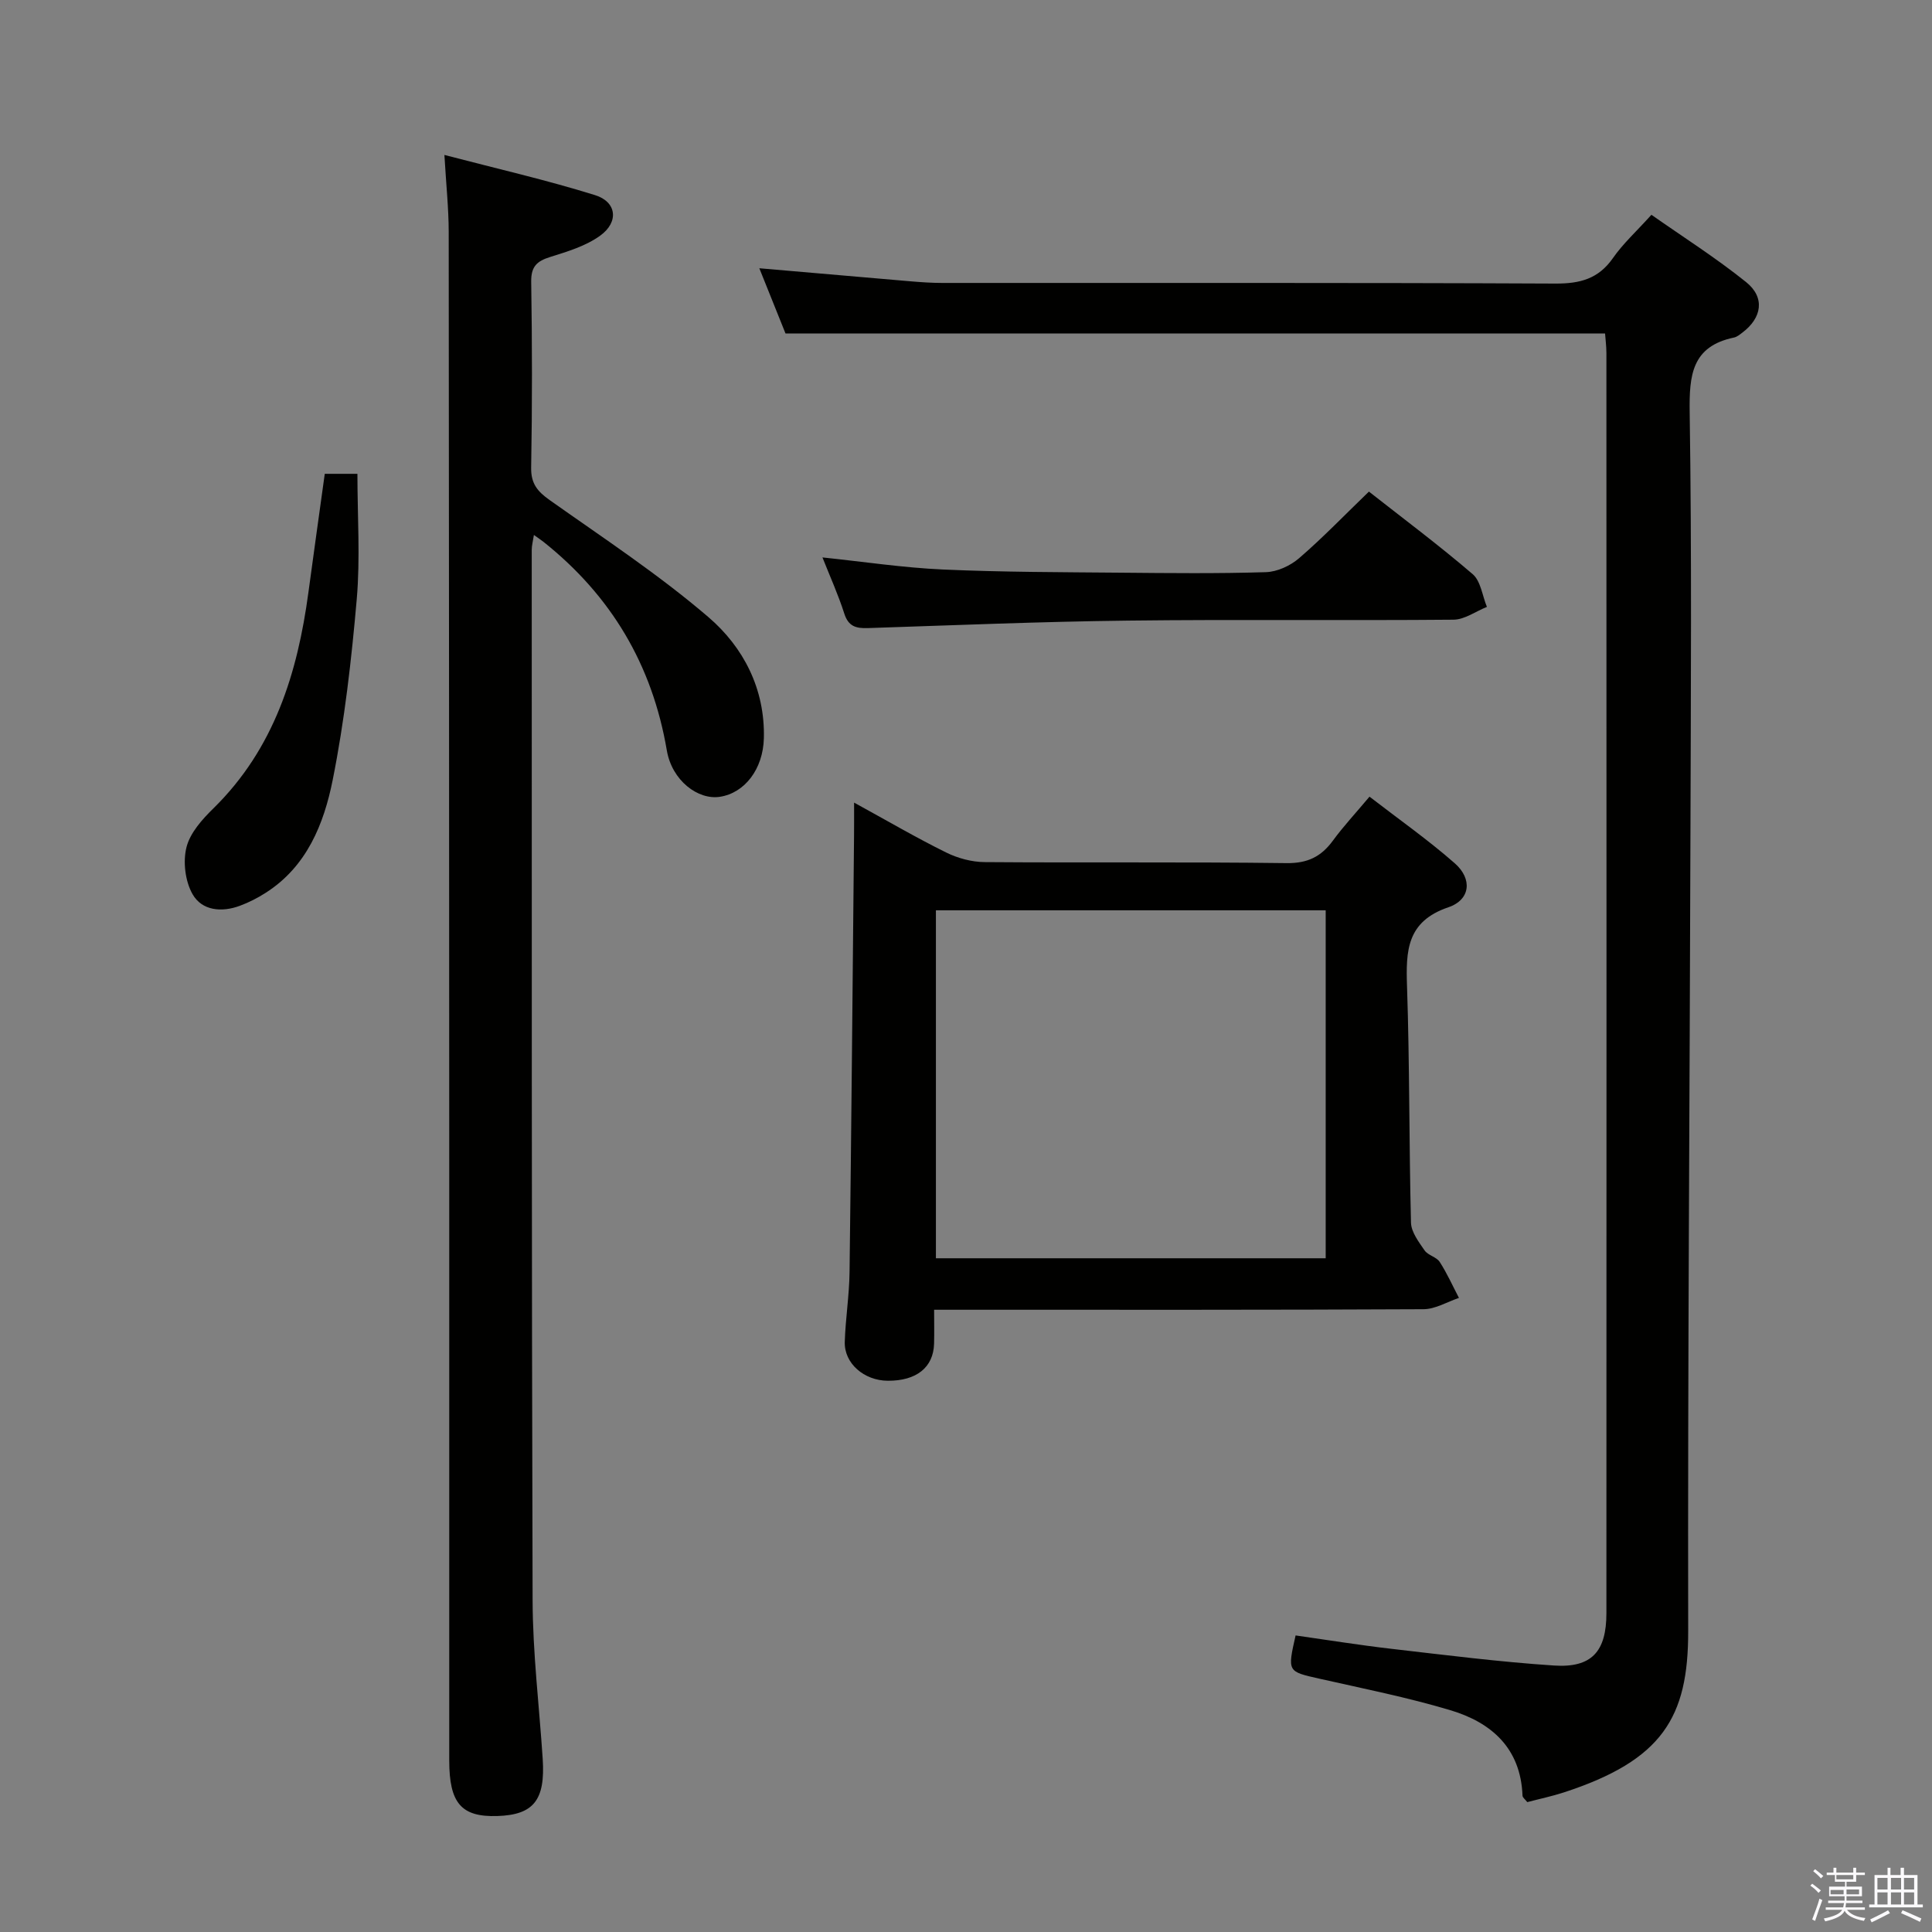 <svg enable-background="new 0 0 400 400" viewBox="0 0 400 400" xmlns="http://www.w3.org/2000/svg"><rect x="0" y="0" width="400" height="400" fill="#808080" stroke="none"/><path d="m374.8 390.4.4-.4c.7.5 1.3 1 1.8 1.4l-.5.5c-.5-.6-1.1-1.1-1.7-1.5zm1 7.3-.6-.3c.5-1.4 1.1-2.8 1.5-4.3.2.1.4.2.6.3-.5 1.3-1 2.8-1.5 4.3zm-.4-10.3.4-.4c.4.3 1 .8 1.7 1.4l-.5.5c-.4-.5-1-1-1.6-1.5zm2.5.3h1.7v-1h.6v1h3.5v-1h.6v1h1.8v.5h-1.8v1.4h-2v1h3.2v2h-3.2v.9h3.3v.5h-3.4c0 .3-.1.6-.1.9h4v.5h-3.7c.7.9 1.9 1.5 3.8 1.7-.1.2-.2.4-.3.6-2.1-.4-3.5-1.1-4-2.1-.4 1-1.8 1.7-4 2.2-.1-.2-.2-.4-.3-.6 2.1-.4 3.4-1 3.8-1.8h-3.4v-.5h3.6c.1-.3.1-.6.2-.9h-3.3v-.5h3.4c0-.3 0-.6 0-.9h-3.2v-2h3.3v-1h-2.1v-1.4h-1.7v-.5zm1.1 3.5v1h2.7c0-.3 0-.4 0-.4 0-.2 0-.2 0-.2 0-.1 0-.2 0-.3h-2.7zm1.2-3v.9h3.5v-.9zm4.7 3h-2.6v.6.4h2.6z" fill="#fbfafc"/><path d="m393.6 386.7h.6v1.5h2.8v6.1h1.1v.6h-11.1v-.6h1.1v-6.1h2.7v-1.5h.6v1.5h2.1v-1.5zm-2.7 8.8.4.6c-1.2.6-2.5 1.3-3.8 1.9-.1-.2-.2-.4-.3-.6 1.2-.6 2.5-1.2 3.7-1.9zm-2.2-6.7v2.4h2.1v-2.4zm0 3v2.5h2.1v-2.5zm2.8-3v2.4h2.1v-2.4zm0 3v2.5h2.1v-2.5zm6 6.1c-1.4-.7-2.7-1.3-3.9-1.8l.3-.6c1.5.6 2.7 1.2 3.9 1.7zm-1.2-9.1h-2.1v2.4h2.1zm-2.1 3v2.5h2.1v-2.5z" fill="#fbfafc"/><g fill="#010100"><path d="m332.31 69.04c-56.56 0-112.76 0-169.68 0-1.61-4.01-3.55-8.84-5.42-13.5 10.65.92 21.02 1.83 31.39 2.71 2.15.18 4.31.33 6.47.33 42.32.02 84.64-.07 126.96.13 5.1.02 8.91-.97 11.92-5.29 2.07-2.98 4.83-5.48 7.96-8.95 6.52 4.58 13.35 8.91 19.61 13.94 3.96 3.19 3.28 7.4-.79 10.46-.53.4-1.1.88-1.71 1.01-8.78 1.83-9.3 7.83-9.19 15.51.44 28.98.24 57.98.16 86.97-.15 55.13-.57 110.26-.47 165.39.03 17.82-5.36 26.69-25.71 33.34-2.49.81-5.07 1.35-7.6 2.02-.45-.58-.98-.95-.99-1.34-.37-9.82-6.42-15.15-14.97-17.7-8.87-2.65-18-4.47-27.05-6.51-6.65-1.5-6.67-1.4-4.96-8.96 6.55.93 13.17 2 19.84 2.77 11.21 1.29 22.42 2.72 33.68 3.46 7.79.51 10.83-2.9 10.83-10.84.03-86.97.02-173.94 0-260.91-.01-1.47-.2-2.93-.28-4.04z"/><path d="m92.01 32.08c10.86 2.84 21.15 5.19 31.19 8.32 4.5 1.4 4.97 5.57 1.06 8.39-2.97 2.15-6.76 3.29-10.34 4.41-2.75.86-3.98 1.96-3.94 5.11.2 12.83.22 25.66-.01 38.49-.06 3.34 1.31 4.95 3.85 6.75 11.11 7.86 22.54 15.38 32.84 24.21 7.26 6.22 11.75 14.87 11.49 25.09-.16 6.36-3.95 11.33-9.11 12.12-4.52.69-9.91-3.34-10.98-9.6-3.02-17.74-11.53-32.03-25.53-43.18-.5-.39-1.03-.74-1.99-1.43-.2 1.3-.45 2.19-.45 3.08.02 72.49-.04 144.98.18 217.47.03 10.95 1.37 21.89 2.09 32.84.56 8.55-1.88 11.6-9.4 11.84-7.45.23-9.95-2.65-9.95-11.52 0-41 .01-81.99 0-122.99-.03-64.48-.04-128.98-.11-193.47-.01-4.93-.54-9.86-.89-15.93z"/><path d="m176.83 166.17c6.9 3.78 12.86 7.27 19.04 10.32 2.42 1.2 5.31 1.98 8 2 20.82.16 41.65-.06 62.46.21 4.36.06 7.18-1.31 9.63-4.65 2.15-2.94 4.64-5.61 7.58-9.11 6.04 4.67 12.12 8.93 17.66 13.8 3.68 3.23 3.25 7.55-1.33 9.1-8.64 2.94-8.81 9.01-8.56 16.39.55 16.29.41 32.61.82 48.91.05 1.95 1.61 3.99 2.81 5.74.71 1.03 2.46 1.35 3.13 2.38 1.53 2.36 2.68 4.96 3.99 7.46-2.45.82-4.89 2.33-7.35 2.34-31.48.16-62.97.11-94.45.11-1.99 0-3.98 0-6.86 0 0 2.53.05 4.78-.01 7.03-.14 4.92-3.66 7.71-9.59 7.67-4.9-.03-9.04-3.6-8.9-8.05.15-4.81.93-9.61.99-14.42.38-30.13.64-60.26.93-90.38.02-1.94.01-3.89.01-6.85zm16.94 94.34h80.7c0-24.17 0-48.02 0-72.04-27.06 0-53.76 0-80.7 0z"/><path d="m170.28 115.41c8.54.89 16.72 2.13 24.93 2.5 12.29.55 24.6.55 36.9.66 9.99.09 19.99.2 29.97-.11 2.35-.07 5.06-1.32 6.87-2.88 4.89-4.21 9.38-8.89 14.47-13.8 7.01 5.51 14.45 11.06 21.48 17.09 1.68 1.44 2 4.48 2.95 6.78-2.31.92-4.6 2.63-6.92 2.65-22.48.2-44.96-.08-67.43.19-17.95.21-35.89.96-53.83 1.55-2.43.08-4.01-.34-4.86-2.98-1.26-3.94-2.97-7.71-4.53-11.65z"/><path d="m67.24 98.1h6.76c0 8.79.6 17.44-.14 25.96-1.09 12.53-2.52 25.11-4.98 37.43-1.82 9.1-5.36 17.95-13.91 23.38-1.66 1.06-3.46 1.98-5.3 2.66-3.78 1.41-7.86 1.03-9.81-2.41-1.52-2.68-2.01-6.71-1.25-9.71.75-2.99 3.27-5.79 5.6-8.07 12.55-12.33 17.39-27.94 19.65-44.74 1.08-8.05 2.22-16.09 3.38-24.5z"/></g></svg>